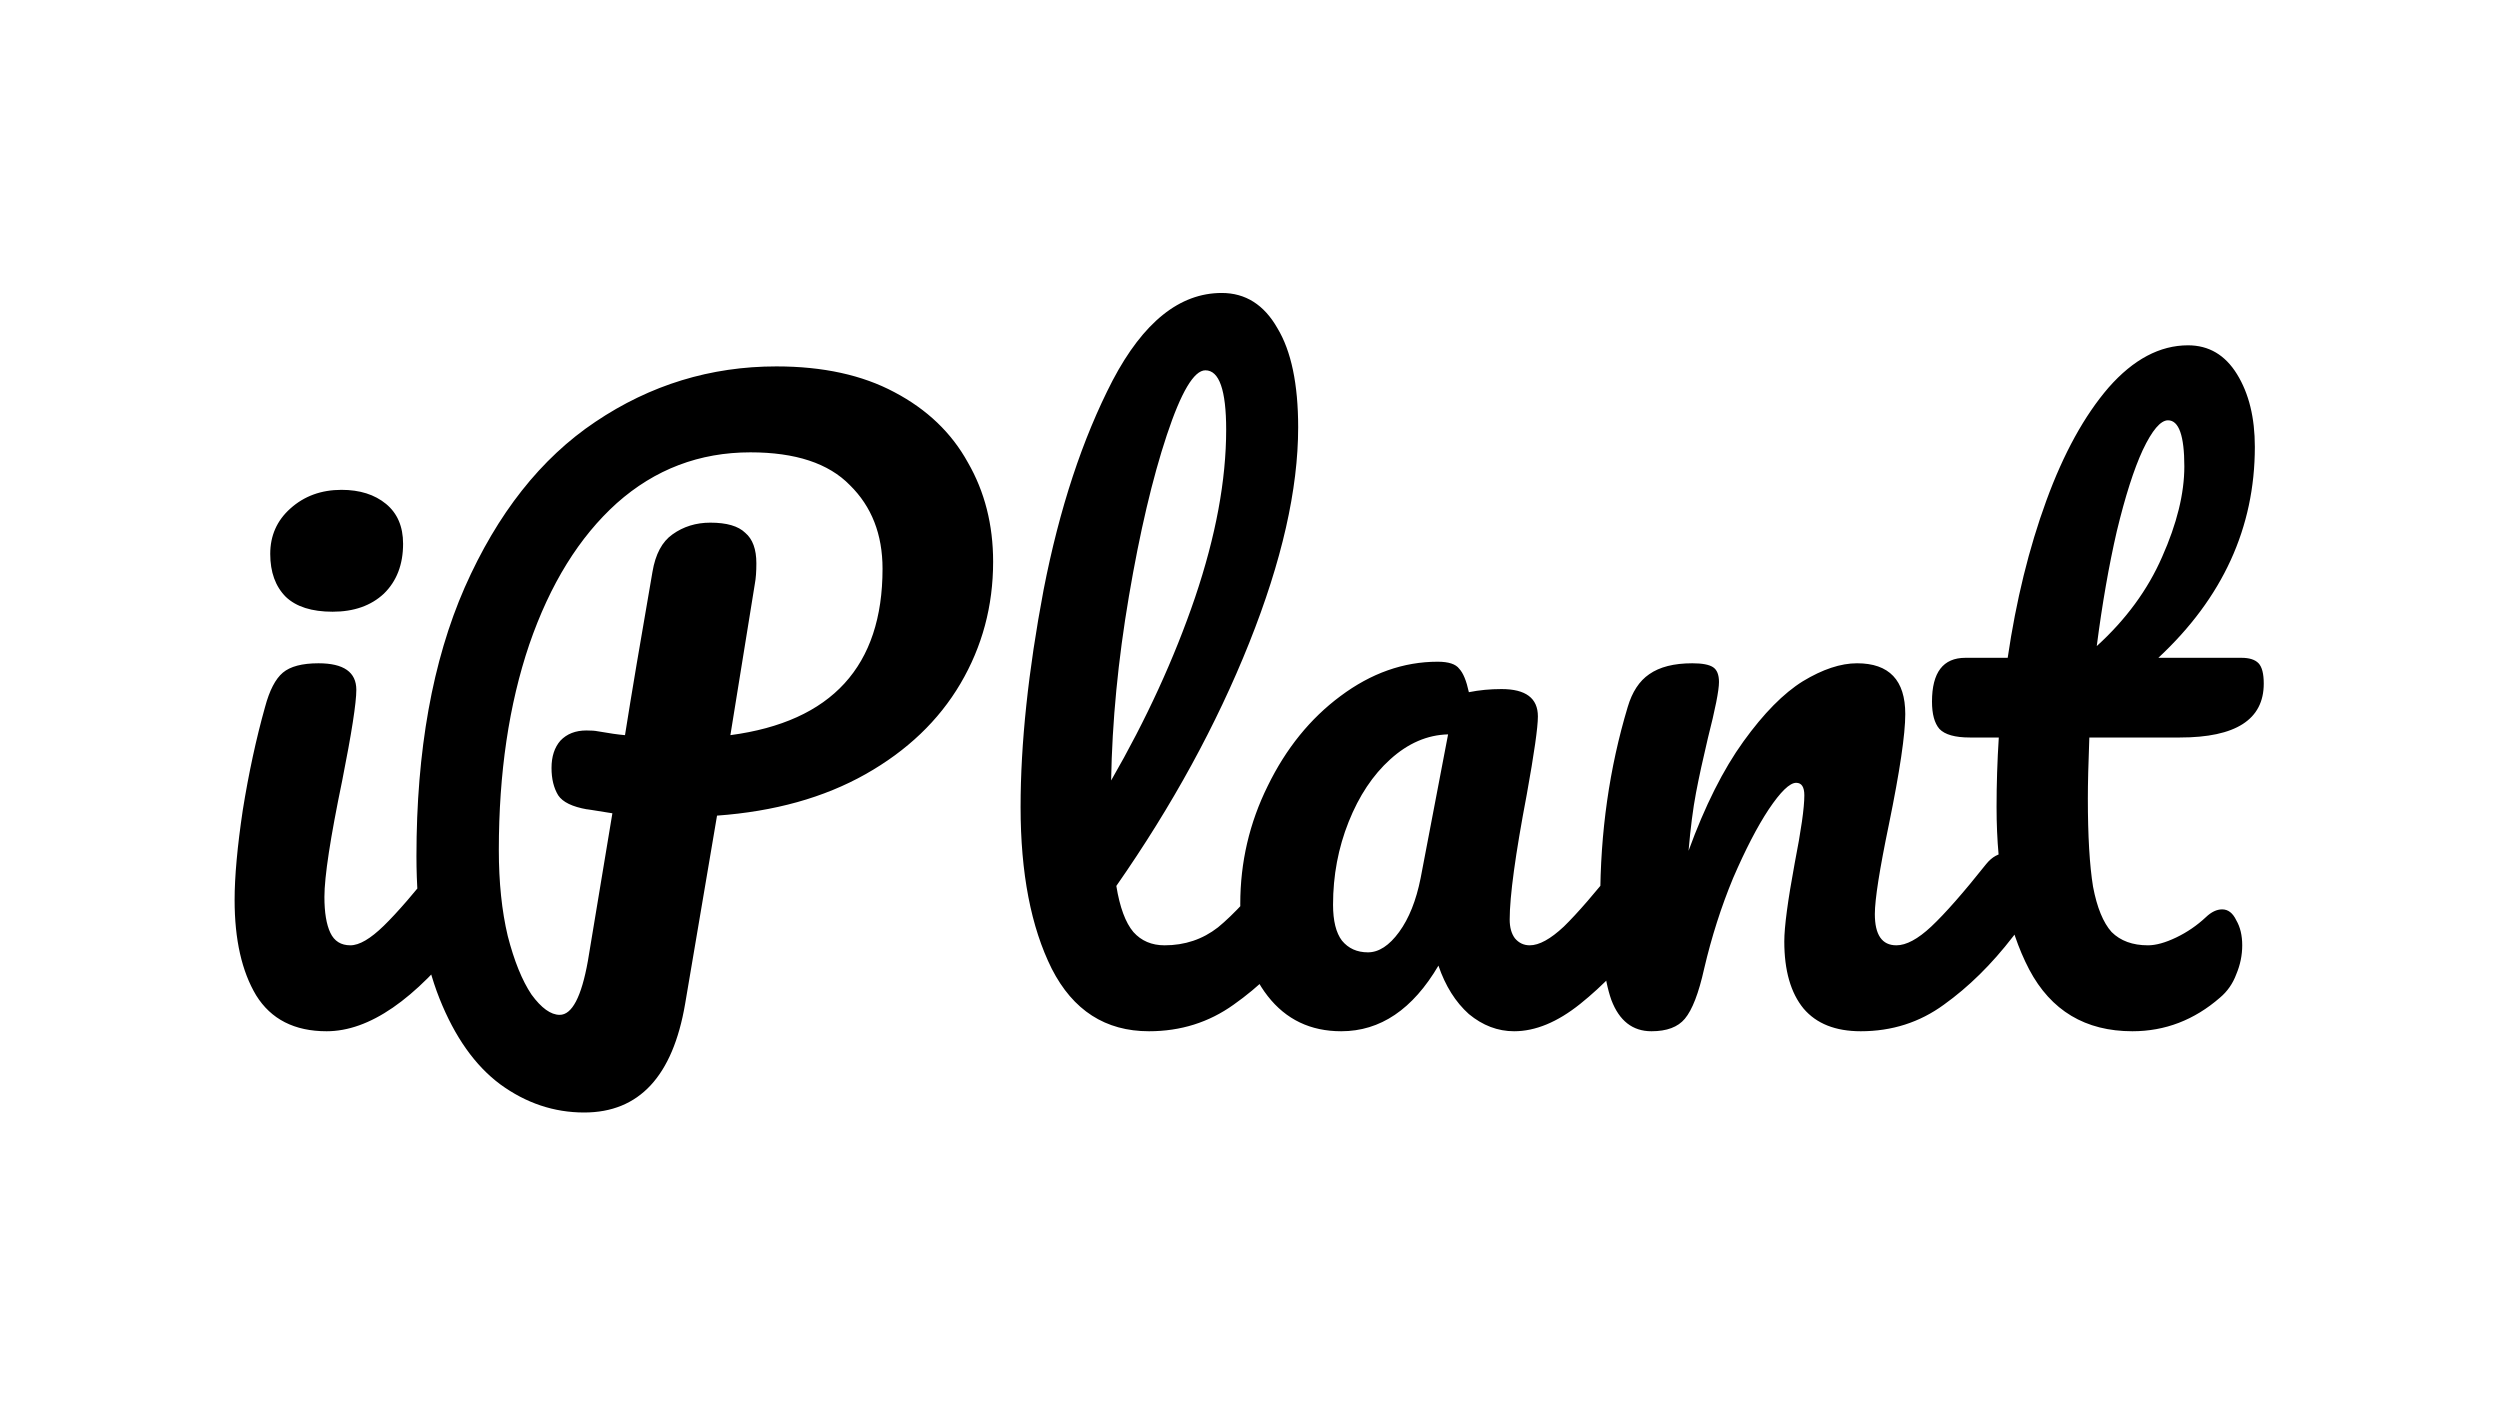 <svg xmlns="http://www.w3.org/2000/svg" viewBox="0 0 1280 720" width="1280" height="720">
	<style>
		tspan { white-space:pre }
	</style>
	<path id="iPlant " fill="#000000" d="M170.28 313.2Q154.32 313.2 146.34 305.6Q138.36 297.6 138.36 283.6Q138.36 269.6 148.62 260.4Q159.26 250.8 174.84 250.8Q188.9 250.8 197.64 258Q206.38 265.2 206.38 278.4Q206.38 294.4 196.5 304Q186.62 313.2 170.28 313.2ZM167.24 528Q142.54 528 131.14 509.6Q120.12 491.2 120.12 460.8Q120.12 442.8 124.3 414.8Q128.86 386.4 135.7 362Q139.12 349.2 144.82 344.4Q150.52 339.6 163.06 339.6Q182.44 339.6 182.44 353.2Q182.44 363.2 175.22 399.6Q166.1 443.6 166.1 459.2Q166.1 471.2 169.14 477.6Q172.18 484 179.4 484Q186.24 484 196.5 474Q206.76 464 223.86 442.4Q228.42 436.8 234.12 436.8Q239.06 436.8 241.72 441.6Q244.76 446.4 244.76 454.8Q244.76 470.8 237.54 479.6Q199.92 528 167.24 528ZM508.48 287.6Q508.48 321.6 491.76 350Q475.04 378.4 443.12 396.4Q411.2 414.4 367.12 417.6L350.78 514Q341.28 569.6 299.1 569.6Q275.92 569.6 256.16 555.2Q236.78 540.8 225 511.2Q213.22 481.6 213.22 438.4Q213.22 357.2 237.92 300.8Q263 244 304.8 216Q346.98 187.6 397.52 187.6Q433.24 187.6 457.94 200.8Q483.02 214 495.56 236.8Q508.48 259.2 508.48 287.6ZM373.96 376.4Q451.86 366 451.86 291.2Q451.86 264.8 435.14 248.4Q418.8 231.6 384.22 231.6Q345.08 231.6 315.82 257.6Q286.94 283.6 270.98 330Q255.4 376 255.4 435.2Q255.4 460 259.96 479.2Q264.9 498.4 272.12 509.2Q279.72 519.6 286.56 519.6Q296.06 519.6 301 492L313.54 416.4Q298.72 414 300.62 414.4Q289.22 412.4 285.8 407.2Q282.38 401.6 282.38 393.2Q282.38 384.4 286.94 379.2Q291.88 374 300.24 374Q304.04 374 305.94 374.4Q315.06 376 320 376.4Q324.94 345.2 334.06 292.8Q336.34 279.2 344.32 273.6Q352.68 267.6 363.7 267.6Q376.24 267.6 381.56 272.8Q387.26 277.6 387.26 288.4Q387.26 294.8 386.5 298.8L373.96 376.4ZM663.9 436.8Q668.84 436.8 671.5 441.6Q674.54 446.4 674.54 454.8Q674.54 470.8 667.32 479.6Q650.98 500.8 631.6 514.4Q612.6 528 588.28 528Q554.84 528 538.5 496Q522.54 464 522.54 413.2Q522.54 364.4 534.32 302Q546.48 239.6 569.66 194.8Q593.22 150 625.52 150Q643.76 150 654.02 168Q664.66 185.6 664.66 218.8Q664.66 266.4 639.58 329.2Q614.5 392 571.56 453.6Q574.22 470 580.3 477.2Q586.38 484 596.26 484Q611.84 484 623.62 474.8Q635.4 465.2 653.64 442.4Q658.2 436.8 663.9 436.8ZM617.16 189.6Q608.42 189.6 597.4 222.8Q586.38 256 578.02 305.2Q569.66 354.4 568.9 399.6Q595.88 352.8 611.84 306Q627.8 258.8 627.8 220Q627.8 189.6 617.16 189.6ZM686.7 528Q663.14 528 649.08 510Q635.02 492 635.02 462.8Q635.02 430.8 649.08 402.4Q663.14 373.6 686.32 356.4Q709.88 338.8 736.1 338.8Q744.46 338.8 747.12 342.4Q750.16 345.6 752.06 354.4Q760.04 352.8 768.78 352.8Q787.4 352.8 787.4 366.8Q787.4 375.2 781.7 406.8Q772.96 452.8 772.96 470.8Q772.96 476.8 775.62 480.4Q778.66 484 783.22 484Q790.44 484 800.7 474.4Q810.96 464.4 828.44 442.4Q833 436.8 838.7 436.8Q843.64 436.8 846.3 441.6Q849.34 446.4 849.34 454.8Q849.34 470.8 842.12 479.6Q826.54 500 809.06 514Q791.58 528 775.24 528Q762.7 528 752.06 519.2Q741.8 510 736.48 494.4Q716.72 528 686.7 528ZM700.38 487.6Q708.74 487.6 716.34 477.2Q723.94 466.8 727.36 449.6L741.42 376Q725.46 376.4 711.78 388.8Q698.48 400.8 690.5 420.8Q682.52 440.8 682.52 463.2Q682.52 475.6 687.08 481.6Q692.02 487.6 700.38 487.6ZM845.54 528Q831.1 528 825.02 512Q819.32 496 819.32 460.8Q819.32 408.8 833.38 362Q836.8 350.4 844.4 345.2Q852.38 339.6 866.44 339.6Q874.04 339.6 877.08 341.6Q880.12 343.6 880.12 349.2Q880.12 355.6 874.42 378Q870.62 394 868.34 406Q866.06 418 864.54 435.6Q877.08 401.2 892.66 379.6Q908.24 358 923.06 348.8Q938.26 339.6 950.8 339.6Q975.5 339.6 975.5 365.6Q975.5 381.2 967.14 422Q959.92 456.8 959.92 468Q959.92 484 970.94 484Q978.54 484 988.8 474.4Q999.44 464.4 1016.92 442.4Q1021.48 436.8 1027.18 436.8Q1032.12 436.8 1034.78 441.6Q1037.82 446.4 1037.82 454.8Q1037.82 470.8 1030.6 479.6Q1014.26 500.8 995.26 514.4Q976.64 528 952.7 528Q933.32 528 923.44 516.4Q913.56 504.4 913.56 482Q913.56 470.8 918.88 442Q923.82 416.8 923.82 407.2Q923.82 400.8 919.64 400.8Q914.7 400.8 905.58 414.4Q896.84 427.6 887.34 449.6Q878.22 471.6 872.52 496Q868.34 514.8 862.64 521.6Q857.32 528 845.54 528ZM1116.1 377.6L1069.74 377.6Q1068.98 397.6 1068.98 408.8Q1068.98 437.6 1071.64 454Q1074.68 470 1081.14 477.2Q1087.98 484 1099.76 484Q1105.84 484 1114.2 480Q1122.56 476 1129.4 469.6Q1133.58 465.6 1137.76 465.6Q1142.32 465.6 1144.98 471.2Q1148.02 476.4 1148.02 484Q1148.02 491.6 1144.98 498.8Q1142.32 506 1136.62 510.8Q1116.86 528 1091.78 528Q1055.68 528 1038.96 496.4Q1022.24 464.4 1022.24 413.2Q1022.24 395.6 1023.38 377.6L1008.56 377.6Q997.16 377.6 992.98 373.2Q989.18 368.8 989.18 359.2Q989.18 336.8 1006.28 336.8L1027.94 336.8Q1034.4 292.8 1047.7 256.4Q1061 220 1079.62 198.4Q1098.62 176.8 1120.28 176.8Q1136.24 176.8 1145.36 191.6Q1154.48 206.4 1154.48 228.8Q1154.48 290.8 1105.08 336.8L1147.64 336.8Q1153.72 336.8 1156.38 339.6Q1159.04 342.4 1159.04 350Q1159.04 377.6 1116.1 377.6ZM1110.02 215.2Q1104.32 215.2 1097.1 230.4Q1090.26 245.2 1083.8 272Q1077.72 298.4 1073.54 330.8Q1095.96 310.4 1106.98 285.2Q1118.38 259.6 1118.38 238.8Q1118.38 215.2 1110.02 215.2Z" />
</svg>